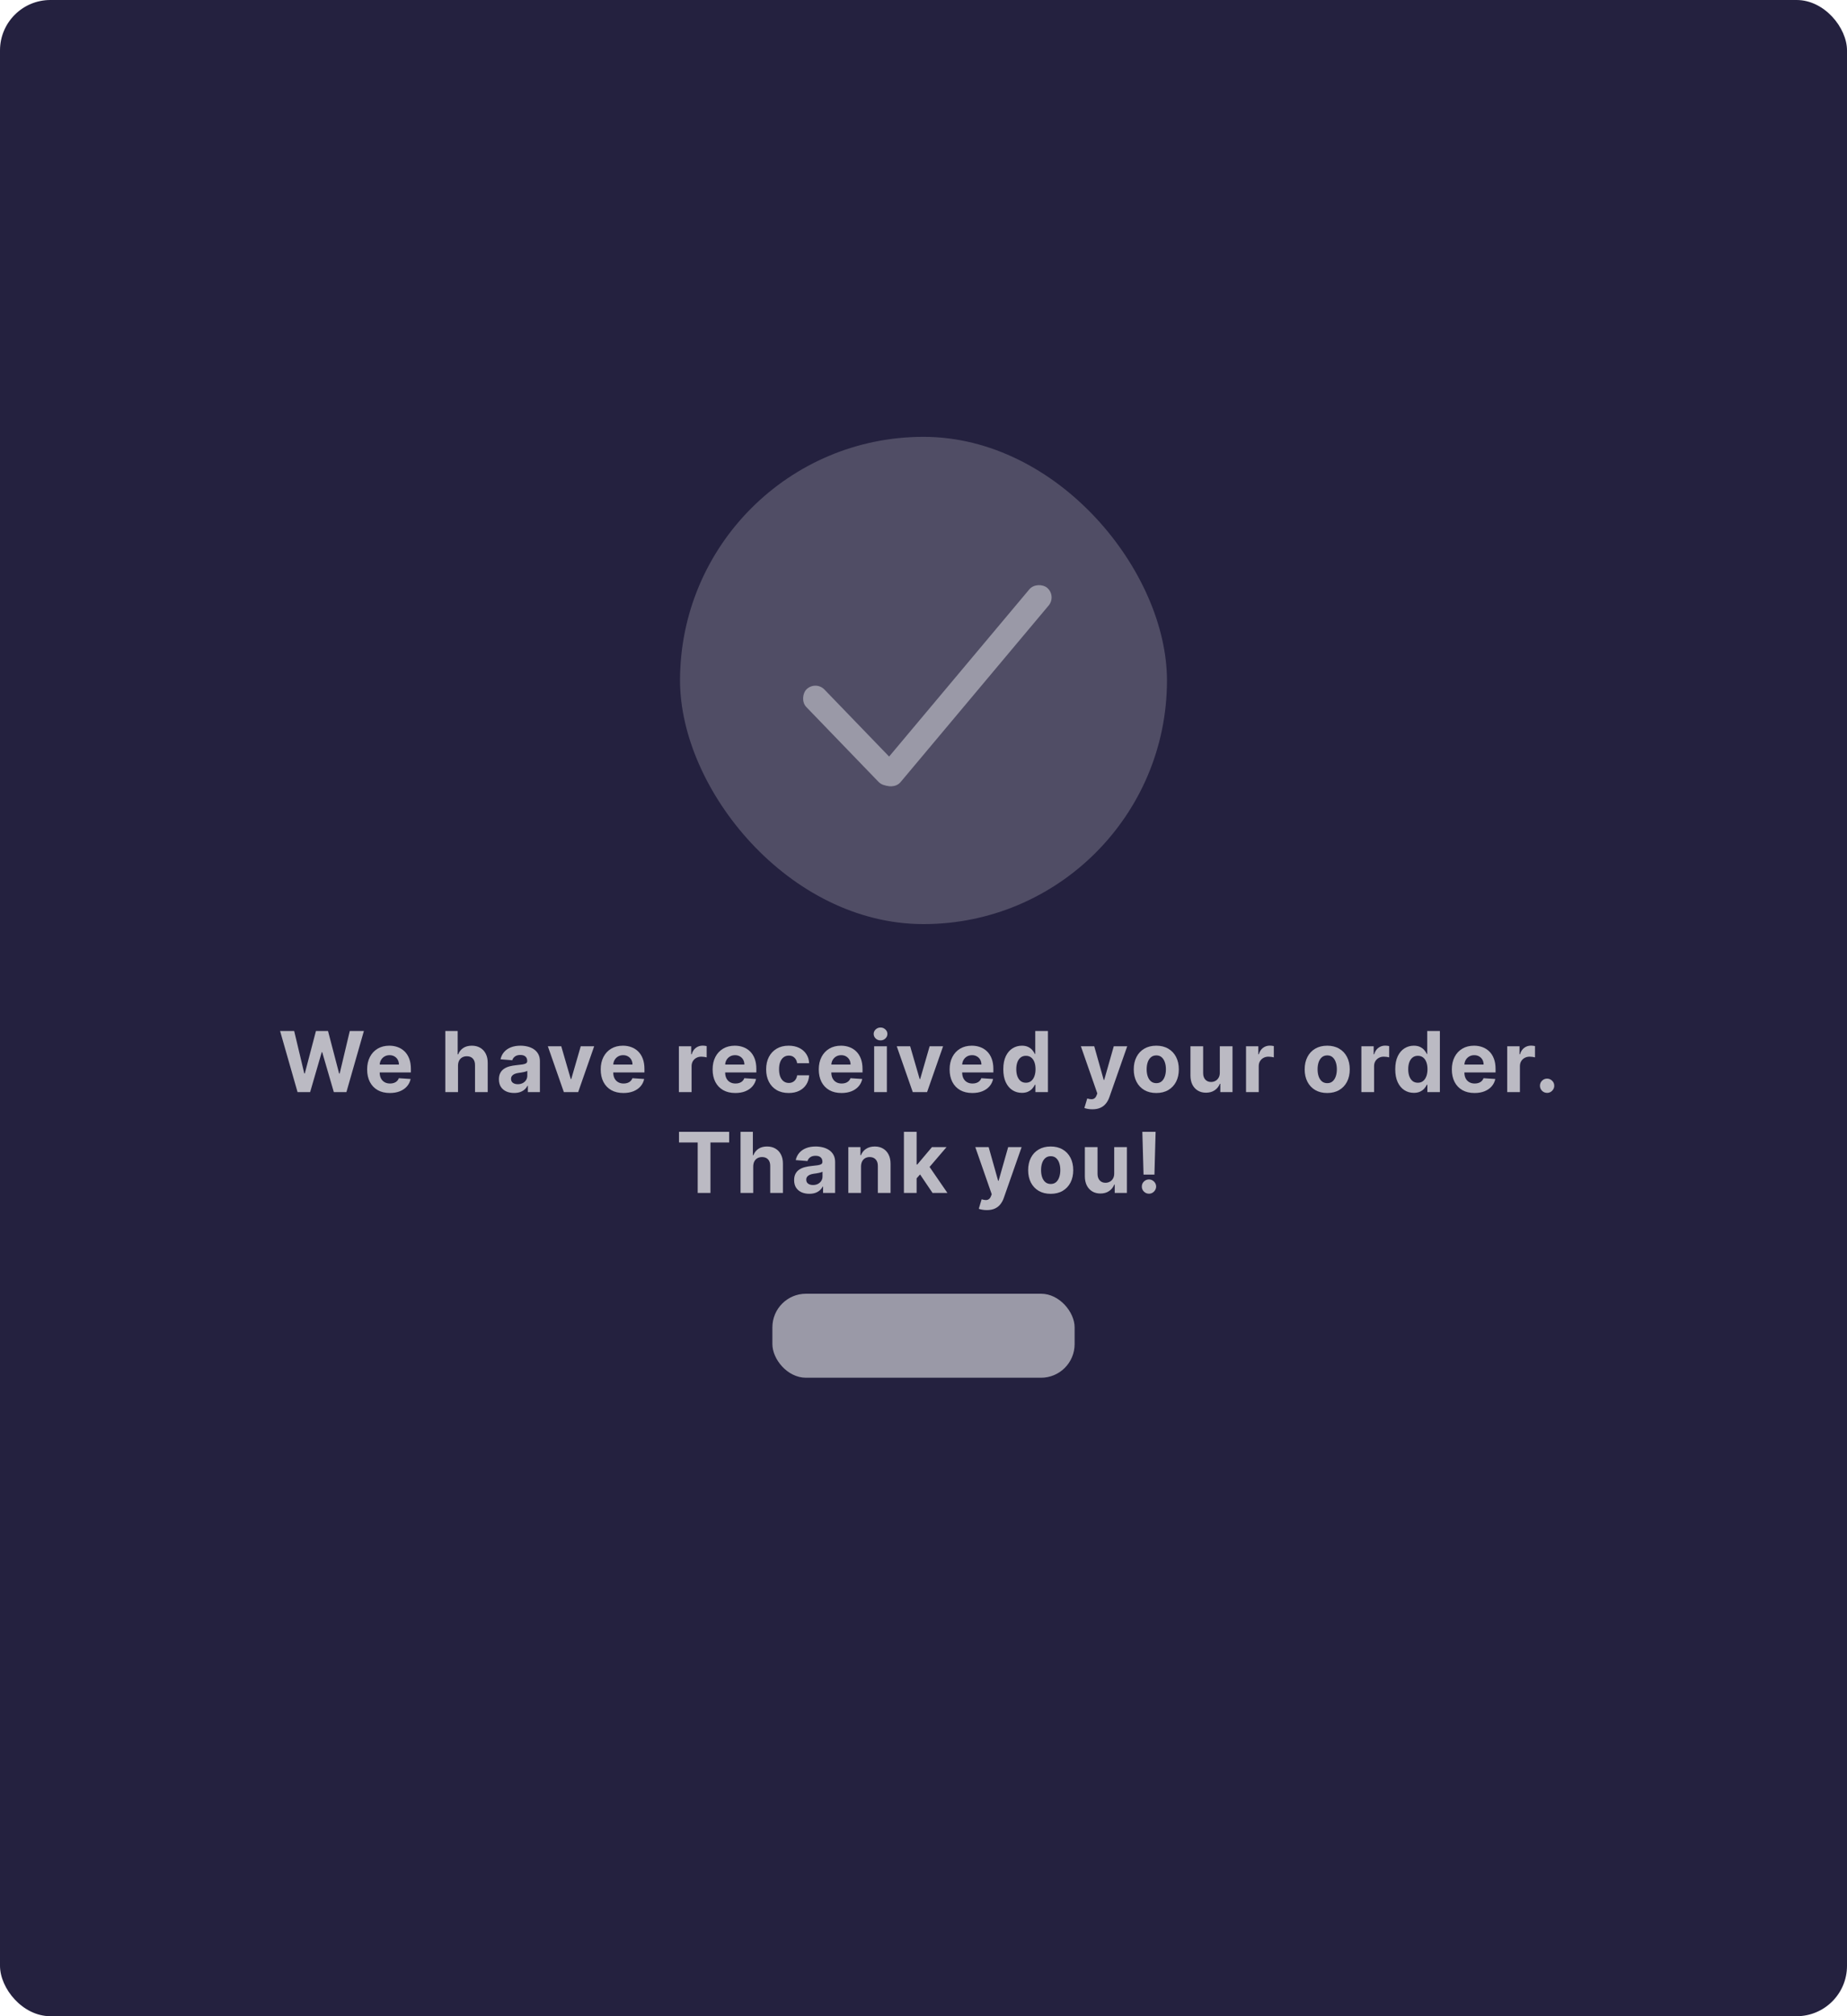 <svg width="220" height="240" viewBox="0 0 220 240" fill="none" xmlns="http://www.w3.org/2000/svg">
<rect width="220" height="240" rx="6" fill="#24213F"/>
<rect x="81" y="52" width="58" height="58" rx="29" fill="#504D65"/>
<path d="M35.442 130L33.361 122.727H35.04L36.244 127.781H36.305L37.633 122.727H39.071L40.395 127.791H40.459L41.663 122.727H43.343L41.262 130H39.763L38.378 125.245H38.322L36.94 130H35.442ZM46.437 130.107C45.876 130.107 45.393 129.993 44.989 129.766C44.586 129.536 44.276 129.212 44.058 128.793C43.84 128.371 43.731 127.873 43.731 127.298C43.731 126.737 43.84 126.244 44.058 125.82C44.276 125.397 44.583 125.066 44.978 124.83C45.376 124.593 45.842 124.474 46.377 124.474C46.737 124.474 47.072 124.532 47.382 124.648C47.694 124.762 47.967 124.934 48.199 125.163C48.433 125.393 48.615 125.682 48.746 126.03C48.876 126.375 48.941 126.78 48.941 127.244V127.66H44.335V126.722H47.517C47.517 126.504 47.469 126.312 47.375 126.143C47.28 125.975 47.149 125.844 46.981 125.749C46.815 125.652 46.622 125.604 46.402 125.604C46.172 125.604 45.969 125.657 45.791 125.763C45.616 125.868 45.478 126.009 45.379 126.186C45.28 126.361 45.229 126.557 45.226 126.772V127.663C45.226 127.933 45.276 128.166 45.376 128.363C45.477 128.559 45.621 128.711 45.805 128.817C45.99 128.924 46.209 128.977 46.462 128.977C46.63 128.977 46.784 128.954 46.924 128.906C47.063 128.859 47.183 128.788 47.282 128.693C47.382 128.598 47.458 128.482 47.51 128.345L48.909 128.438C48.838 128.774 48.692 129.067 48.472 129.318C48.254 129.567 47.973 129.761 47.627 129.901C47.284 130.038 46.887 130.107 46.437 130.107ZM54.555 126.847V130H53.043V122.727H54.513V125.508H54.577C54.7 125.186 54.899 124.934 55.173 124.751C55.448 124.567 55.792 124.474 56.207 124.474C56.585 124.474 56.916 124.557 57.197 124.723C57.481 124.886 57.702 125.122 57.858 125.43C58.017 125.735 58.095 126.101 58.092 126.527V130H56.58V126.797C56.582 126.461 56.497 126.199 56.324 126.012C56.153 125.825 55.914 125.732 55.606 125.732C55.401 125.732 55.218 125.775 55.06 125.863C54.903 125.951 54.78 126.078 54.69 126.246C54.603 126.412 54.558 126.612 54.555 126.847ZM61.238 130.103C60.89 130.103 60.58 130.043 60.308 129.922C60.035 129.799 59.82 129.618 59.661 129.379C59.505 129.137 59.427 128.836 59.427 128.477C59.427 128.174 59.483 127.919 59.594 127.713C59.705 127.507 59.857 127.341 60.049 127.216C60.24 127.09 60.458 126.996 60.702 126.932C60.948 126.868 61.206 126.823 61.476 126.797C61.793 126.764 62.049 126.733 62.243 126.705C62.437 126.674 62.578 126.629 62.666 126.57C62.753 126.51 62.797 126.423 62.797 126.307V126.286C62.797 126.061 62.726 125.887 62.584 125.763C62.444 125.64 62.245 125.579 61.987 125.579C61.715 125.579 61.499 125.639 61.338 125.76C61.177 125.878 61.07 126.027 61.018 126.207L59.619 126.094C59.69 125.762 59.83 125.476 60.038 125.234C60.246 124.991 60.515 124.804 60.844 124.673C61.175 124.541 61.559 124.474 61.995 124.474C62.298 124.474 62.588 124.51 62.865 124.581C63.144 124.652 63.391 124.762 63.607 124.911C63.825 125.06 63.996 125.252 64.122 125.487C64.247 125.719 64.31 125.997 64.31 126.321V130H62.875V129.244H62.833C62.745 129.414 62.628 129.564 62.481 129.695C62.334 129.822 62.158 129.923 61.952 129.996C61.746 130.067 61.508 130.103 61.238 130.103ZM61.671 129.059C61.894 129.059 62.09 129.015 62.261 128.928C62.431 128.838 62.565 128.717 62.662 128.565C62.759 128.414 62.808 128.242 62.808 128.05V127.472C62.76 127.502 62.695 127.531 62.612 127.557C62.532 127.58 62.441 127.603 62.339 127.624C62.237 127.643 62.135 127.661 62.034 127.678C61.932 127.692 61.84 127.705 61.757 127.717C61.579 127.743 61.424 127.784 61.291 127.841C61.159 127.898 61.056 127.975 60.983 128.072C60.909 128.166 60.872 128.285 60.872 128.427C60.872 128.633 60.947 128.79 61.096 128.899C61.248 129.006 61.439 129.059 61.671 129.059ZM70.773 124.545L68.867 130H67.162L65.255 124.545H66.853L67.986 128.448H68.043L69.172 124.545H70.773ZM74.258 130.107C73.697 130.107 73.214 129.993 72.809 129.766C72.406 129.536 72.096 129.212 71.878 128.793C71.661 128.371 71.552 127.873 71.552 127.298C71.552 126.737 71.661 126.244 71.878 125.82C72.096 125.397 72.403 125.066 72.798 124.83C73.196 124.593 73.662 124.474 74.197 124.474C74.557 124.474 74.892 124.532 75.202 124.648C75.515 124.762 75.787 124.934 76.019 125.163C76.253 125.393 76.436 125.682 76.566 126.03C76.696 126.375 76.761 126.78 76.761 127.244V127.66H72.155V126.722H75.337C75.337 126.504 75.29 126.312 75.195 126.143C75.1 125.975 74.969 125.844 74.801 125.749C74.635 125.652 74.442 125.604 74.222 125.604C73.993 125.604 73.789 125.657 73.611 125.763C73.436 125.868 73.299 126.009 73.199 126.186C73.1 126.361 73.049 126.557 73.047 126.772V127.663C73.047 127.933 73.096 128.166 73.196 128.363C73.298 128.559 73.441 128.711 73.626 128.817C73.81 128.924 74.029 128.977 74.282 128.977C74.451 128.977 74.605 128.954 74.744 128.906C74.884 128.859 75.003 128.788 75.103 128.693C75.202 128.598 75.278 128.482 75.33 128.345L76.729 128.438C76.658 128.774 76.513 129.067 76.293 129.318C76.075 129.567 75.793 129.761 75.447 129.901C75.104 130.038 74.707 130.107 74.258 130.107ZM80.863 130V124.545H82.329V125.497H82.386C82.486 125.159 82.653 124.903 82.887 124.73C83.121 124.555 83.391 124.467 83.697 124.467C83.772 124.467 83.854 124.472 83.942 124.482C84.029 124.491 84.106 124.504 84.172 124.521V125.863C84.102 125.842 84.003 125.823 83.878 125.806C83.752 125.79 83.638 125.781 83.533 125.781C83.311 125.781 83.112 125.83 82.937 125.927C82.764 126.022 82.627 126.154 82.525 126.325C82.425 126.495 82.376 126.692 82.376 126.914V130H80.863ZM87.587 130.107C87.025 130.107 86.543 129.993 86.138 129.766C85.735 129.536 85.425 129.212 85.207 128.793C84.99 128.371 84.881 127.873 84.881 127.298C84.881 126.737 84.99 126.244 85.207 125.82C85.425 125.397 85.732 125.066 86.127 124.83C86.525 124.593 86.991 124.474 87.526 124.474C87.886 124.474 88.221 124.532 88.531 124.648C88.844 124.762 89.116 124.934 89.348 125.163C89.582 125.393 89.765 125.682 89.895 126.03C90.025 126.375 90.09 126.78 90.09 127.244V127.66H85.484V126.722H88.666C88.666 126.504 88.619 126.312 88.524 126.143C88.429 125.975 88.298 125.844 88.13 125.749C87.964 125.652 87.771 125.604 87.551 125.604C87.321 125.604 87.118 125.657 86.94 125.763C86.765 125.868 86.628 126.009 86.528 126.186C86.429 126.361 86.378 126.557 86.376 126.772V127.663C86.376 127.933 86.425 128.166 86.525 128.363C86.627 128.559 86.77 128.711 86.954 128.817C87.139 128.924 87.358 128.977 87.611 128.977C87.779 128.977 87.933 128.954 88.073 128.906C88.213 128.859 88.332 128.788 88.432 128.693C88.531 128.598 88.607 128.482 88.659 128.345L90.058 128.438C89.987 128.774 89.841 129.067 89.621 129.318C89.404 129.567 89.122 129.761 88.776 129.901C88.433 130.038 88.036 130.107 87.587 130.107ZM93.942 130.107C93.383 130.107 92.903 129.988 92.5 129.751C92.1 129.512 91.792 129.181 91.577 128.757C91.364 128.333 91.257 127.846 91.257 127.294C91.257 126.735 91.365 126.245 91.58 125.824C91.798 125.4 92.107 125.07 92.507 124.833C92.907 124.594 93.383 124.474 93.935 124.474C94.411 124.474 94.827 124.561 95.185 124.734C95.542 124.906 95.825 125.149 96.033 125.462C96.242 125.774 96.357 126.141 96.378 126.562H94.95C94.91 126.29 94.804 126.071 94.631 125.906C94.46 125.737 94.237 125.653 93.96 125.653C93.725 125.653 93.52 125.717 93.345 125.845C93.172 125.971 93.037 126.154 92.94 126.396C92.843 126.637 92.795 126.929 92.795 127.273C92.795 127.621 92.842 127.917 92.937 128.161C93.034 128.404 93.17 128.59 93.345 128.718C93.52 128.846 93.725 128.91 93.96 128.91C94.132 128.91 94.287 128.874 94.425 128.803C94.564 128.732 94.679 128.629 94.769 128.494C94.862 128.357 94.922 128.192 94.95 128.001H96.378C96.354 128.417 96.241 128.784 96.037 129.102C95.836 129.416 95.558 129.663 95.203 129.84C94.847 130.018 94.427 130.107 93.942 130.107ZM100.232 130.107C99.671 130.107 99.188 129.993 98.783 129.766C98.381 129.536 98.071 129.212 97.853 128.793C97.635 128.371 97.526 127.873 97.526 127.298C97.526 126.737 97.635 126.244 97.853 125.82C98.071 125.397 98.377 125.066 98.773 124.83C99.171 124.593 99.637 124.474 100.172 124.474C100.532 124.474 100.867 124.532 101.177 124.648C101.489 124.762 101.762 124.934 101.994 125.163C102.228 125.393 102.41 125.682 102.541 126.03C102.671 126.375 102.736 126.78 102.736 127.244V127.66H98.13V126.722H101.312C101.312 126.504 101.264 126.312 101.17 126.143C101.075 125.975 100.944 125.844 100.776 125.749C100.61 125.652 100.417 125.604 100.197 125.604C99.967 125.604 99.763 125.657 99.586 125.763C99.411 125.868 99.273 126.009 99.174 126.186C99.075 126.361 99.024 126.557 99.021 126.772V127.663C99.021 127.933 99.071 128.166 99.171 128.363C99.272 128.559 99.415 128.711 99.6 128.817C99.785 128.924 100.004 128.977 100.257 128.977C100.425 128.977 100.579 128.954 100.719 128.906C100.858 128.859 100.978 128.788 101.077 128.693C101.177 128.598 101.253 128.482 101.305 128.345L102.704 128.438C102.633 128.774 102.487 129.067 102.267 129.318C102.049 129.567 101.768 129.761 101.422 129.901C101.079 130.038 100.682 130.107 100.232 130.107ZM104.123 130V124.545H105.636V130H104.123ZM104.883 123.842C104.658 123.842 104.465 123.768 104.304 123.619C104.146 123.467 104.066 123.286 104.066 123.075C104.066 122.867 104.146 122.688 104.304 122.539C104.465 122.388 104.658 122.312 104.883 122.312C105.108 122.312 105.3 122.388 105.458 122.539C105.619 122.688 105.7 122.867 105.7 123.075C105.7 123.286 105.619 123.467 105.458 123.619C105.3 123.768 105.108 123.842 104.883 123.842ZM112.333 124.545L110.426 130H108.721L106.814 124.545H108.412L109.545 128.448H109.602L110.731 124.545H112.333ZM115.817 130.107C115.256 130.107 114.773 129.993 114.368 129.766C113.966 129.536 113.656 129.212 113.438 128.793C113.22 128.371 113.111 127.873 113.111 127.298C113.111 126.737 113.22 126.244 113.438 125.82C113.656 125.397 113.962 125.066 114.358 124.83C114.755 124.593 115.222 124.474 115.757 124.474C116.117 124.474 116.451 124.532 116.762 124.648C117.074 124.762 117.346 124.934 117.578 125.163C117.813 125.393 117.995 125.682 118.125 126.03C118.255 126.375 118.321 126.78 118.321 127.244V127.66H113.715V126.722H116.897C116.897 126.504 116.849 126.312 116.755 126.143C116.66 125.975 116.528 125.844 116.36 125.749C116.195 125.652 116.002 125.604 115.782 125.604C115.552 125.604 115.348 125.657 115.171 125.763C114.996 125.868 114.858 126.009 114.759 126.186C114.659 126.361 114.608 126.557 114.606 126.772V127.663C114.606 127.933 114.656 128.166 114.755 128.363C114.857 128.559 115 128.711 115.185 128.817C115.37 128.924 115.589 128.977 115.842 128.977C116.01 128.977 116.164 128.954 116.304 128.906C116.443 128.859 116.563 128.788 116.662 128.693C116.762 128.598 116.837 128.482 116.889 128.345L118.289 128.438C118.218 128.774 118.072 129.067 117.852 129.318C117.634 129.567 117.352 129.761 117.007 129.901C116.663 130.038 116.267 130.107 115.817 130.107ZM121.718 130.089C121.303 130.089 120.928 129.982 120.592 129.769C120.258 129.554 119.993 129.238 119.797 128.821C119.602 128.402 119.505 127.888 119.505 127.28C119.505 126.655 119.606 126.135 119.807 125.721C120.008 125.304 120.276 124.993 120.61 124.787C120.946 124.579 121.314 124.474 121.714 124.474C122.02 124.474 122.274 124.527 122.478 124.631C122.684 124.732 122.849 124.86 122.975 125.014C123.103 125.166 123.2 125.315 123.266 125.462H123.312V122.727H124.821V130H123.33V129.126H123.266C123.195 129.278 123.094 129.428 122.964 129.577C122.836 129.724 122.669 129.846 122.463 129.943C122.26 130.04 122.011 130.089 121.718 130.089ZM122.197 128.885C122.441 128.885 122.647 128.819 122.815 128.686C122.985 128.551 123.116 128.363 123.206 128.121C123.298 127.88 123.344 127.597 123.344 127.273C123.344 126.948 123.299 126.667 123.209 126.428C123.119 126.188 122.989 126.004 122.819 125.874C122.648 125.743 122.441 125.678 122.197 125.678C121.949 125.678 121.739 125.746 121.569 125.881C121.398 126.016 121.269 126.203 121.182 126.442C121.094 126.681 121.05 126.958 121.05 127.273C121.05 127.59 121.094 127.871 121.182 128.114C121.271 128.356 121.401 128.545 121.569 128.683C121.739 128.817 121.949 128.885 122.197 128.885ZM130.114 132.045C129.922 132.045 129.742 132.03 129.574 131.999C129.408 131.971 129.271 131.934 129.162 131.889L129.503 130.76C129.68 130.814 129.84 130.844 129.982 130.849C130.127 130.853 130.251 130.82 130.355 130.749C130.462 130.678 130.548 130.558 130.614 130.387L130.703 130.156L128.746 124.545H130.337L131.467 128.551H131.523L132.663 124.545H134.265L132.145 130.589C132.043 130.883 131.905 131.139 131.729 131.357C131.557 131.577 131.338 131.746 131.072 131.864C130.807 131.985 130.488 132.045 130.114 132.045ZM137.728 130.107C137.176 130.107 136.699 129.989 136.297 129.755C135.897 129.518 135.588 129.189 135.37 128.768C135.152 128.344 135.043 127.853 135.043 127.294C135.043 126.731 135.152 126.238 135.37 125.817C135.588 125.393 135.897 125.064 136.297 124.83C136.699 124.593 137.176 124.474 137.728 124.474C138.279 124.474 138.755 124.593 139.155 124.83C139.558 125.064 139.868 125.393 140.086 125.817C140.304 126.238 140.412 126.731 140.412 127.294C140.412 127.853 140.304 128.344 140.086 128.768C139.868 129.189 139.558 129.518 139.155 129.755C138.755 129.989 138.279 130.107 137.728 130.107ZM137.735 128.935C137.986 128.935 138.195 128.864 138.363 128.722C138.531 128.577 138.658 128.381 138.743 128.132C138.831 127.884 138.875 127.601 138.875 127.283C138.875 126.966 138.831 126.683 138.743 126.435C138.658 126.186 138.531 125.99 138.363 125.845C138.195 125.701 137.986 125.629 137.735 125.629C137.482 125.629 137.268 125.701 137.096 125.845C136.925 125.99 136.796 126.186 136.709 126.435C136.623 126.683 136.581 126.966 136.581 127.283C136.581 127.601 136.623 127.884 136.709 128.132C136.796 128.381 136.925 128.577 137.096 128.722C137.268 128.864 137.482 128.935 137.735 128.935ZM145.294 127.678V124.545H146.807V130H145.354V129.009H145.297C145.174 129.329 144.97 129.586 144.683 129.78C144.399 129.974 144.052 130.071 143.643 130.071C143.278 130.071 142.957 129.988 142.68 129.822C142.403 129.657 142.187 129.421 142.03 129.116C141.877 128.81 141.798 128.445 141.796 128.018V124.545H143.309V127.749C143.311 128.071 143.398 128.325 143.568 128.512C143.739 128.699 143.967 128.793 144.253 128.793C144.436 128.793 144.606 128.751 144.765 128.668C144.923 128.583 145.051 128.458 145.148 128.292C145.248 128.126 145.296 127.921 145.294 127.678ZM148.417 130V124.545H149.883V125.497H149.94C150.04 125.159 150.207 124.903 150.441 124.73C150.675 124.555 150.945 124.467 151.251 124.467C151.326 124.467 151.408 124.472 151.496 124.482C151.583 124.491 151.66 124.504 151.726 124.521V125.863C151.655 125.842 151.557 125.823 151.432 125.806C151.306 125.79 151.191 125.781 151.087 125.781C150.865 125.781 150.666 125.83 150.491 125.927C150.318 126.022 150.181 126.154 150.079 126.325C149.979 126.495 149.93 126.692 149.93 126.914V130H148.417ZM158.088 130.107C157.536 130.107 157.059 129.989 156.656 129.755C156.256 129.518 155.947 129.189 155.73 128.768C155.512 128.344 155.403 127.853 155.403 127.294C155.403 126.731 155.512 126.238 155.73 125.817C155.947 125.393 156.256 125.064 156.656 124.83C157.059 124.593 157.536 124.474 158.088 124.474C158.639 124.474 159.115 124.593 159.515 124.83C159.918 125.064 160.228 125.393 160.445 125.817C160.663 126.238 160.772 126.731 160.772 127.294C160.772 127.853 160.663 128.344 160.445 128.768C160.228 129.189 159.918 129.518 159.515 129.755C159.115 129.989 158.639 130.107 158.088 130.107ZM158.095 128.935C158.346 128.935 158.555 128.864 158.723 128.722C158.891 128.577 159.018 128.381 159.103 128.132C159.191 127.884 159.235 127.601 159.235 127.283C159.235 126.966 159.191 126.683 159.103 126.435C159.018 126.186 158.891 125.99 158.723 125.845C158.555 125.701 158.346 125.629 158.095 125.629C157.841 125.629 157.628 125.701 157.455 125.845C157.285 125.99 157.156 126.186 157.068 126.435C156.983 126.683 156.941 126.966 156.941 127.283C156.941 127.601 156.983 127.884 157.068 128.132C157.156 128.381 157.285 128.577 157.455 128.722C157.628 128.864 157.841 128.935 158.095 128.935ZM162.156 130V124.545H163.622V125.497H163.679C163.779 125.159 163.946 124.903 164.18 124.73C164.414 124.555 164.684 124.467 164.99 124.467C165.065 124.467 165.147 124.472 165.235 124.482C165.322 124.491 165.399 124.504 165.466 124.521V125.863C165.394 125.842 165.296 125.823 165.171 125.806C165.045 125.79 164.93 125.781 164.826 125.781C164.604 125.781 164.405 125.83 164.23 125.927C164.057 126.022 163.92 126.154 163.818 126.325C163.718 126.495 163.669 126.692 163.669 126.914V130H162.156ZM168.404 130.089C167.989 130.089 167.614 129.982 167.278 129.769C166.944 129.554 166.679 129.238 166.483 128.821C166.288 128.402 166.191 127.888 166.191 127.28C166.191 126.655 166.292 126.135 166.493 125.721C166.694 125.304 166.962 124.993 167.296 124.787C167.632 124.579 168 124.474 168.4 124.474C168.706 124.474 168.96 124.527 169.164 124.631C169.37 124.732 169.535 124.86 169.661 125.014C169.789 125.166 169.886 125.315 169.952 125.462H169.998V122.727H171.507V130H170.016V129.126H169.952C169.881 129.278 169.78 129.428 169.65 129.577C169.522 129.724 169.355 129.846 169.149 129.943C168.946 130.04 168.697 130.089 168.404 130.089ZM168.883 128.885C169.127 128.885 169.333 128.819 169.501 128.686C169.671 128.551 169.802 128.363 169.892 128.121C169.984 127.88 170.03 127.597 170.03 127.273C170.03 126.948 169.985 126.667 169.895 126.428C169.805 126.188 169.675 126.004 169.505 125.874C169.334 125.743 169.127 125.678 168.883 125.678C168.634 125.678 168.425 125.746 168.255 125.881C168.084 126.016 167.955 126.203 167.867 126.442C167.78 126.681 167.736 126.958 167.736 127.273C167.736 127.59 167.78 127.871 167.867 128.114C167.957 128.356 168.086 128.545 168.255 128.683C168.425 128.817 168.634 128.885 168.883 128.885ZM175.637 130.107C175.076 130.107 174.593 129.993 174.188 129.766C173.786 129.536 173.475 129.212 173.258 128.793C173.04 128.371 172.931 127.873 172.931 127.298C172.931 126.737 173.04 126.244 173.258 125.82C173.475 125.397 173.782 125.066 174.177 124.83C174.575 124.593 175.042 124.474 175.577 124.474C175.936 124.474 176.271 124.532 176.582 124.648C176.894 124.762 177.166 124.934 177.398 125.163C177.633 125.393 177.815 125.682 177.945 126.03C178.075 126.375 178.14 126.78 178.14 127.244V127.66H173.535V126.722H176.716C176.716 126.504 176.669 126.312 176.574 126.143C176.48 125.975 176.348 125.844 176.18 125.749C176.015 125.652 175.822 125.604 175.601 125.604C175.372 125.604 175.168 125.657 174.991 125.763C174.815 125.868 174.678 126.009 174.579 126.186C174.479 126.361 174.428 126.557 174.426 126.772V127.663C174.426 127.933 174.476 128.166 174.575 128.363C174.677 128.559 174.82 128.711 175.005 128.817C175.19 128.924 175.408 128.977 175.662 128.977C175.83 128.977 175.984 128.954 176.123 128.906C176.263 128.859 176.383 128.788 176.482 128.693C176.582 128.598 176.657 128.482 176.709 128.345L178.109 128.438C178.038 128.774 177.892 129.067 177.672 129.318C177.454 129.567 177.172 129.761 176.827 129.901C176.483 130.038 176.087 130.107 175.637 130.107ZM179.528 130V124.545H180.994V125.497H181.051C181.151 125.159 181.317 124.903 181.552 124.73C181.786 124.555 182.056 124.467 182.362 124.467C182.437 124.467 182.519 124.472 182.607 124.482C182.694 124.491 182.771 124.504 182.837 124.521V125.863C182.766 125.842 182.668 125.823 182.543 125.806C182.417 125.79 182.302 125.781 182.198 125.781C181.976 125.781 181.777 125.83 181.602 125.927C181.429 126.022 181.291 126.154 181.19 126.325C181.09 126.495 181.04 126.692 181.04 126.914V130H179.528ZM184.279 130.092C184.044 130.092 183.843 130.009 183.675 129.844C183.509 129.676 183.426 129.474 183.426 129.24C183.426 129.008 183.509 128.809 183.675 128.643C183.843 128.478 184.044 128.395 184.279 128.395C184.506 128.395 184.705 128.478 184.875 128.643C185.046 128.809 185.131 129.008 185.131 129.24C185.131 129.396 185.091 129.54 185.01 129.67C184.932 129.798 184.829 129.901 184.701 129.979C184.574 130.054 184.433 130.092 184.279 130.092ZM80.877 135.995V134.727H86.85V135.995H84.624V142H83.104V135.995H80.877ZM89.718 138.847V142H88.206V134.727H89.676V137.508H89.74C89.863 137.186 90.062 136.934 90.336 136.751C90.611 136.567 90.955 136.474 91.37 136.474C91.749 136.474 92.079 136.557 92.361 136.723C92.645 136.886 92.865 137.122 93.021 137.43C93.18 137.735 93.258 138.101 93.255 138.527V142H91.743V138.797C91.745 138.461 91.66 138.199 91.487 138.012C91.316 137.825 91.077 137.732 90.77 137.732C90.564 137.732 90.381 137.775 90.223 137.863C90.066 137.951 89.943 138.078 89.853 138.246C89.766 138.412 89.721 138.612 89.718 138.847ZM96.401 142.103C96.053 142.103 95.743 142.043 95.471 141.922C95.199 141.799 94.983 141.618 94.825 141.379C94.668 141.137 94.59 140.836 94.59 140.477C94.59 140.174 94.646 139.919 94.757 139.713C94.868 139.507 95.02 139.341 95.212 139.216C95.403 139.09 95.621 138.996 95.865 138.932C96.111 138.868 96.369 138.823 96.639 138.797C96.956 138.764 97.212 138.733 97.406 138.705C97.6 138.674 97.741 138.629 97.829 138.57C97.916 138.51 97.96 138.423 97.96 138.307V138.286C97.96 138.061 97.889 137.887 97.747 137.763C97.608 137.64 97.409 137.579 97.151 137.579C96.878 137.579 96.662 137.639 96.501 137.76C96.34 137.878 96.233 138.027 96.181 138.207L94.782 138.094C94.853 137.762 94.993 137.476 95.201 137.234C95.409 136.991 95.678 136.804 96.007 136.673C96.338 136.541 96.722 136.474 97.158 136.474C97.461 136.474 97.751 136.51 98.028 136.581C98.307 136.652 98.555 136.762 98.77 136.911C98.988 137.06 99.159 137.252 99.285 137.487C99.41 137.719 99.473 137.997 99.473 138.321V142H98.038V141.244H97.996C97.908 141.414 97.791 141.564 97.644 141.695C97.497 141.822 97.321 141.923 97.115 141.996C96.909 142.067 96.671 142.103 96.401 142.103ZM96.835 141.059C97.057 141.059 97.254 141.015 97.424 140.928C97.594 140.838 97.728 140.717 97.825 140.565C97.922 140.414 97.971 140.242 97.971 140.05V139.472C97.924 139.502 97.858 139.531 97.776 139.557C97.695 139.58 97.604 139.603 97.502 139.624C97.4 139.643 97.299 139.661 97.197 139.678C97.095 139.692 97.003 139.705 96.92 139.717C96.742 139.743 96.587 139.784 96.454 139.841C96.322 139.898 96.219 139.975 96.146 140.072C96.072 140.166 96.035 140.285 96.035 140.427C96.035 140.633 96.11 140.79 96.259 140.899C96.411 141.006 96.603 141.059 96.835 141.059ZM102.559 138.847V142H101.047V136.545H102.488V137.508H102.552C102.673 137.191 102.875 136.94 103.16 136.755C103.444 136.568 103.788 136.474 104.193 136.474C104.572 136.474 104.902 136.557 105.184 136.723C105.465 136.889 105.684 137.125 105.841 137.433C105.997 137.739 106.075 138.103 106.075 138.527V142H104.562V138.797C104.565 138.463 104.479 138.203 104.307 138.016C104.134 137.826 103.896 137.732 103.593 137.732C103.389 137.732 103.209 137.775 103.053 137.863C102.899 137.951 102.778 138.078 102.691 138.246C102.606 138.412 102.562 138.612 102.559 138.847ZM109.038 140.43L109.042 138.616H109.262L111.009 136.545H112.745L110.398 139.287H110.04L109.038 140.43ZM107.667 142V134.727H109.18V142H107.667ZM111.076 142L109.471 139.624L110.48 138.555L112.848 142H111.076ZM117.536 144.045C117.344 144.045 117.164 144.03 116.996 143.999C116.831 143.971 116.693 143.934 116.584 143.889L116.925 142.76C117.103 142.814 117.263 142.844 117.405 142.849C117.549 142.853 117.673 142.82 117.778 142.749C117.884 142.678 117.971 142.558 118.037 142.387L118.126 142.156L116.169 136.545H117.76L118.889 140.551H118.946L120.086 136.545H121.687L119.567 142.589C119.466 142.883 119.327 143.139 119.152 143.357C118.979 143.577 118.76 143.746 118.495 143.864C118.23 143.985 117.91 144.045 117.536 144.045ZM125.15 142.107C124.599 142.107 124.122 141.989 123.719 141.755C123.319 141.518 123.01 141.189 122.792 140.768C122.574 140.344 122.466 139.853 122.466 139.294C122.466 138.731 122.574 138.238 122.792 137.817C123.01 137.393 123.319 137.064 123.719 136.83C124.122 136.593 124.599 136.474 125.15 136.474C125.702 136.474 126.178 136.593 126.578 136.83C126.98 137.064 127.29 137.393 127.508 137.817C127.726 138.238 127.835 138.731 127.835 139.294C127.835 139.853 127.726 140.344 127.508 140.768C127.29 141.189 126.98 141.518 126.578 141.755C126.178 141.989 125.702 142.107 125.15 142.107ZM125.157 140.935C125.408 140.935 125.618 140.864 125.786 140.722C125.954 140.577 126.081 140.381 126.166 140.132C126.253 139.884 126.297 139.601 126.297 139.283C126.297 138.966 126.253 138.683 126.166 138.435C126.081 138.186 125.954 137.99 125.786 137.845C125.618 137.701 125.408 137.629 125.157 137.629C124.904 137.629 124.691 137.701 124.518 137.845C124.348 137.99 124.219 138.186 124.131 138.435C124.046 138.683 124.003 138.966 124.003 139.283C124.003 139.601 124.046 139.884 124.131 140.132C124.219 140.381 124.348 140.577 124.518 140.722C124.691 140.864 124.904 140.935 125.157 140.935ZM132.716 139.678V136.545H134.229V142H132.777V141.009H132.72C132.597 141.329 132.392 141.586 132.106 141.78C131.822 141.974 131.475 142.071 131.065 142.071C130.701 142.071 130.38 141.988 130.103 141.822C129.826 141.657 129.609 141.421 129.453 141.116C129.299 140.81 129.221 140.445 129.219 140.018V136.545H130.731V139.749C130.734 140.071 130.82 140.325 130.991 140.512C131.161 140.699 131.389 140.793 131.676 140.793C131.858 140.793 132.029 140.751 132.187 140.668C132.346 140.583 132.474 140.458 132.571 140.292C132.67 140.126 132.719 139.921 132.716 139.678ZM137.647 134.727L137.508 139.82H136.209L136.067 134.727H137.647ZM136.858 142.092C136.624 142.092 136.423 142.009 136.255 141.844C136.087 141.676 136.004 141.474 136.006 141.24C136.004 141.008 136.087 140.809 136.255 140.643C136.423 140.478 136.624 140.395 136.858 140.395C137.083 140.395 137.281 140.478 137.451 140.643C137.622 140.809 137.708 141.008 137.711 141.24C137.708 141.396 137.667 141.54 137.586 141.67C137.508 141.798 137.405 141.901 137.277 141.979C137.15 142.054 137.01 142.092 136.858 142.092Z" fill="#BBBAC3"/>
<rect x="104" y="92.326" width="30.45" height="3" rx="1.5" transform="rotate(-50 104 92.326)" fill="#9A99A7"/>
<rect x="105.67" y="94.133" width="15.36" height="3" rx="1.5" transform="rotate(-134 105.67 94.133)" fill="#9A99A7"/>
<rect x="92" y="154" width="36" height="10" rx="4" fill="#9A99A7"/>
</svg>
